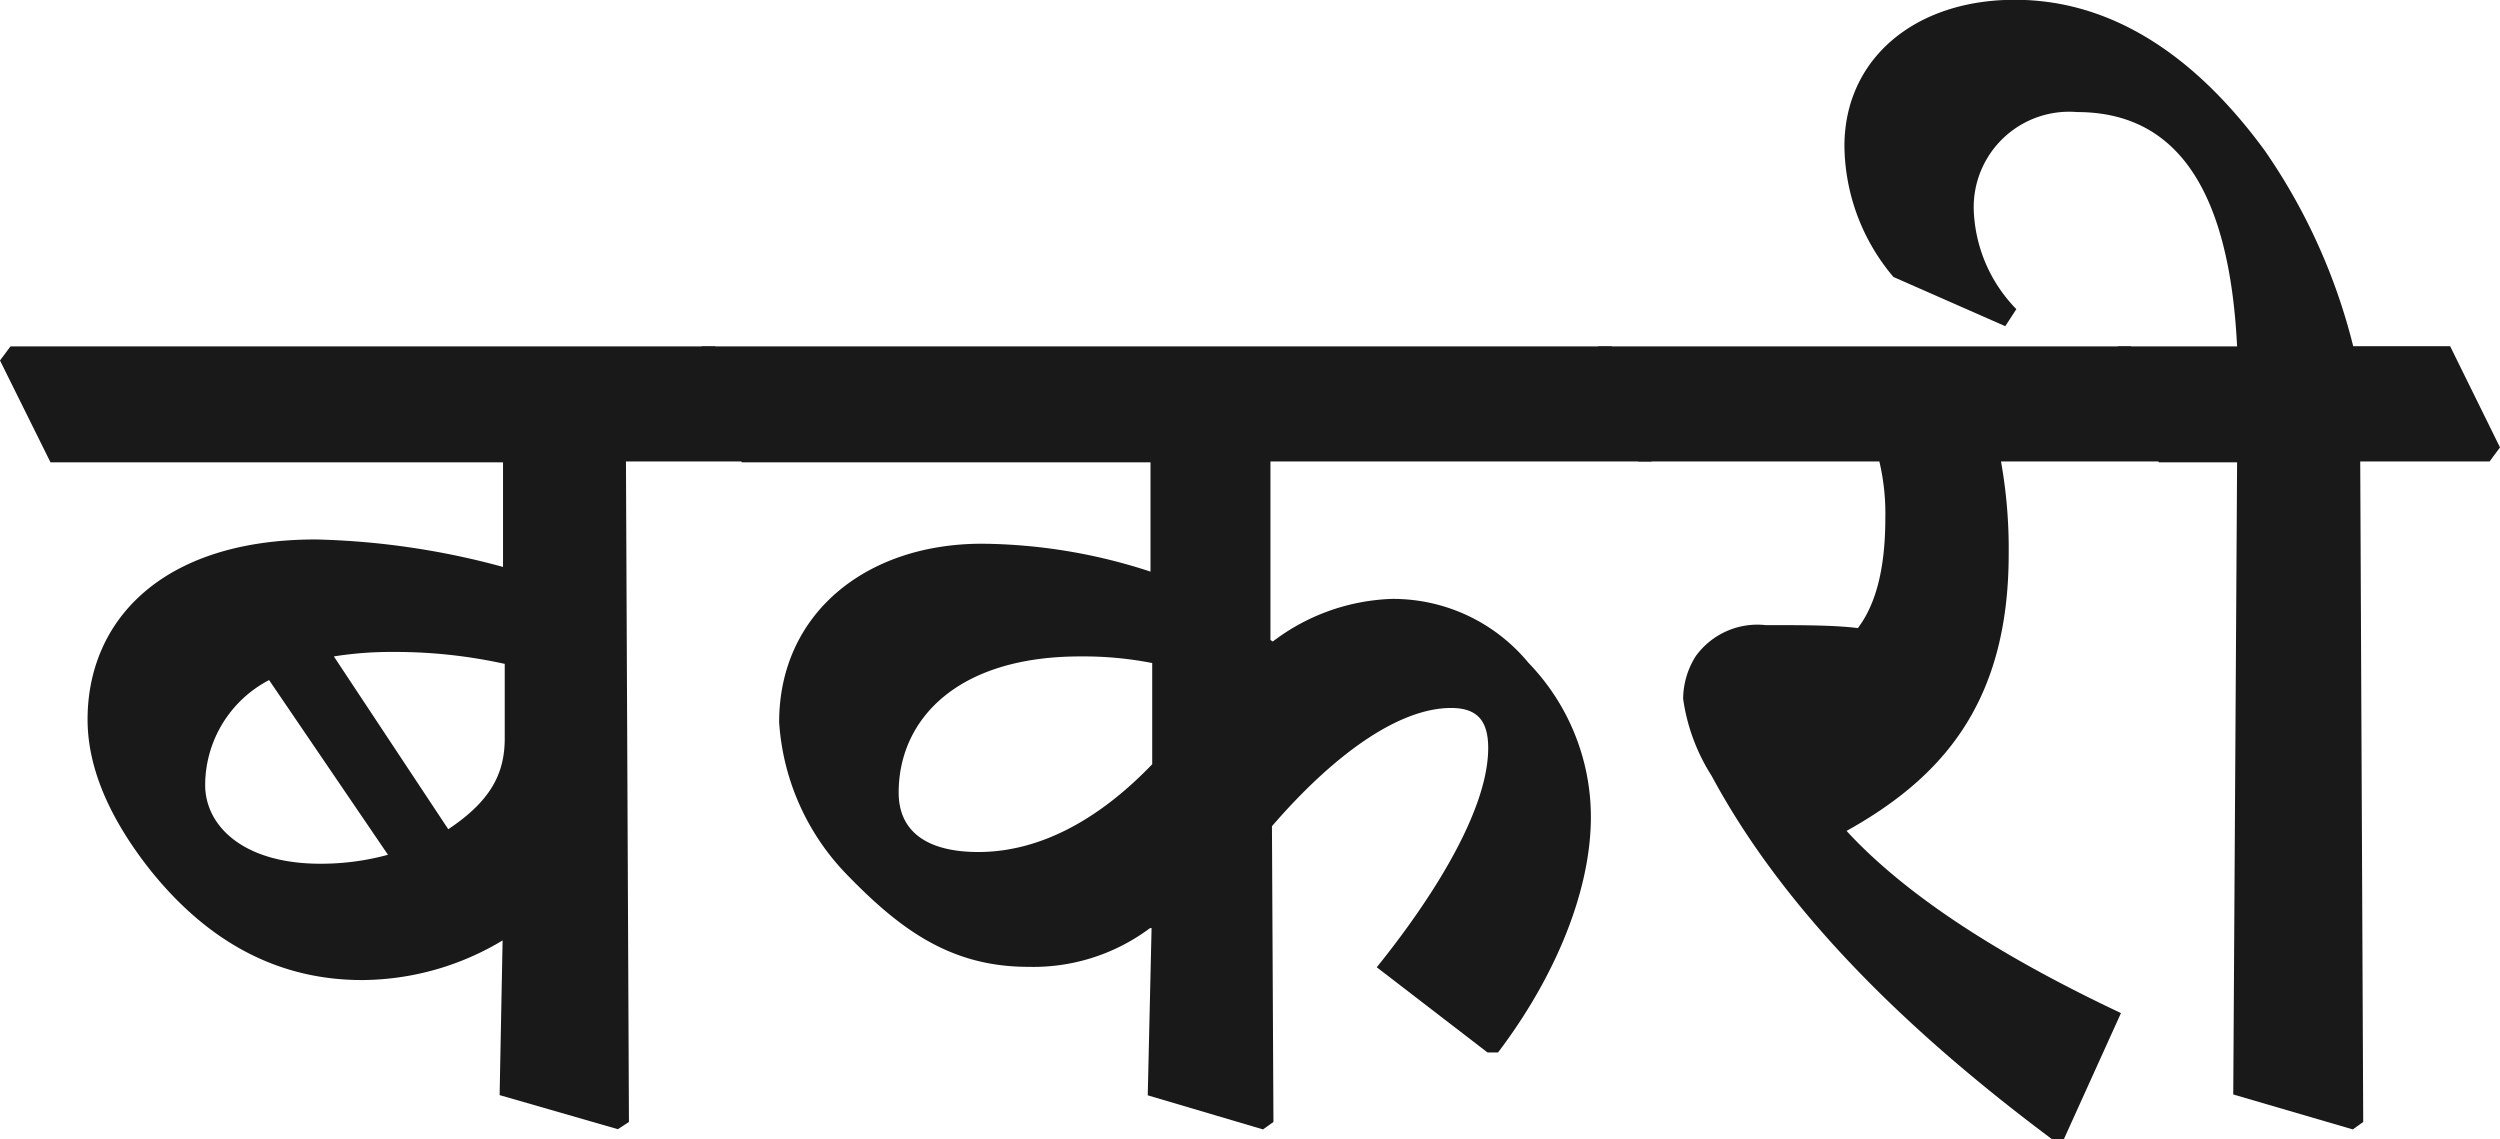 <svg id="Layer_1" data-name="Layer 1" xmlns="http://www.w3.org/2000/svg" width="117.34" height="53.46" viewBox="0 0 117.34 53.46">
  <defs>
    <style>
      .cls-1 {
        fill: #191919;
      }
    </style>
  </defs>
  <g>
    <path class="cls-1" d="M0,16.92l.49-.66H33.57L35.94,21l-.49.66H29.38l.14,31L29,53l-5.55-1.6.14-7.26A12.91,12.91,0,0,1,17,46c-3.74,0-7.12-1.6-10-5.23-2.16-2.76-2.89-5.09-2.89-7,0-4.61,3.45-8.45,10.71-8.45a36.35,36.35,0,0,1,8.79,1.29V21.7H2.37Zm12.63,15a5.57,5.57,0,0,0-3,4.92c0,1.92,1.78,3.7,5.41,3.7a11.94,11.94,0,0,0,3.17-.42Zm8.41,7c2-1.33,2.65-2.62,2.65-4.26V31.16a23.76,23.76,0,0,0-5.23-.56,17,17,0,0,0-2.79.21Z"/>
    <path class="cls-1" d="M32.45,16.92l.49-.66H75.65L78,21l-.49.66H59.63v8.38l.11.07a9.75,9.75,0,0,1,5.58-2,8.24,8.24,0,0,1,6.42,3,10.41,10.41,0,0,1,2.93,7.23c0,3.52-1.71,7.57-4.36,11.06h-.49l-5.2-4c3-3.73,5.23-7.6,5.23-10.29,0-1.29-.52-1.88-1.74-1.88-2.51,0-5.58,2.27-8.41,5.55l.07,13.88-.49.35-5.41-1.6.18-7.85-.07,0a9.15,9.15,0,0,1-5.72,1.82c-3.7,0-6.08-1.82-8.55-4.37a11.31,11.31,0,0,1-3.14-7.11c0-5.1,4.08-8.38,9.52-8.38A25.91,25.91,0,0,1,54,26.83V21.7H34.82Zm21.63,14.2a16.83,16.83,0,0,0-3.38-.31c-5.83,0-8.52,3-8.52,6.39,0,1.88,1.4,2.79,3.74,2.79,2.69,0,5.48-1.33,8.16-4.12Z"/>
    <path class="cls-1" d="M74.53,16.92l.49-.66h25L102.41,21l-.49.66h-8A23.34,23.34,0,0,1,94.28,26c0,7-3.14,10.51-7.61,13,2.9,3.15,7.47,6,12.88,8.55l-2.69,5.94h-.52c-7.12-5.31-12.7-10.93-16-17.07A9.07,9.07,0,0,1,79,32.8a3.79,3.79,0,0,1,.59-2,3.57,3.57,0,0,1,3.28-1.46c1.64,0,3.24,0,4.33.14.76-1,1.29-2.58,1.29-5.17a10.67,10.67,0,0,0-.28-2.65H76.9Z"/>
    <path class="cls-1" d="M98.92,16.92l.49-.66H105c-.35-7.12-2.69-11-7.51-11a4.48,4.48,0,0,0-4.85,4.6,7,7,0,0,0,2,4.65l-.52.8L88.87,13a9.65,9.65,0,0,1-2.3-6.14c0-4.08,3.28-6.87,8-6.87,4.12,0,8.13,2.16,11.73,7.08a27.93,27.93,0,0,1,4.15,9.18H115L117.34,21l-.49.66h-6.07l.14,31-.49.35-5.61-1.64L105,21.7h-3.67Z"/>
  </g>
</svg>
